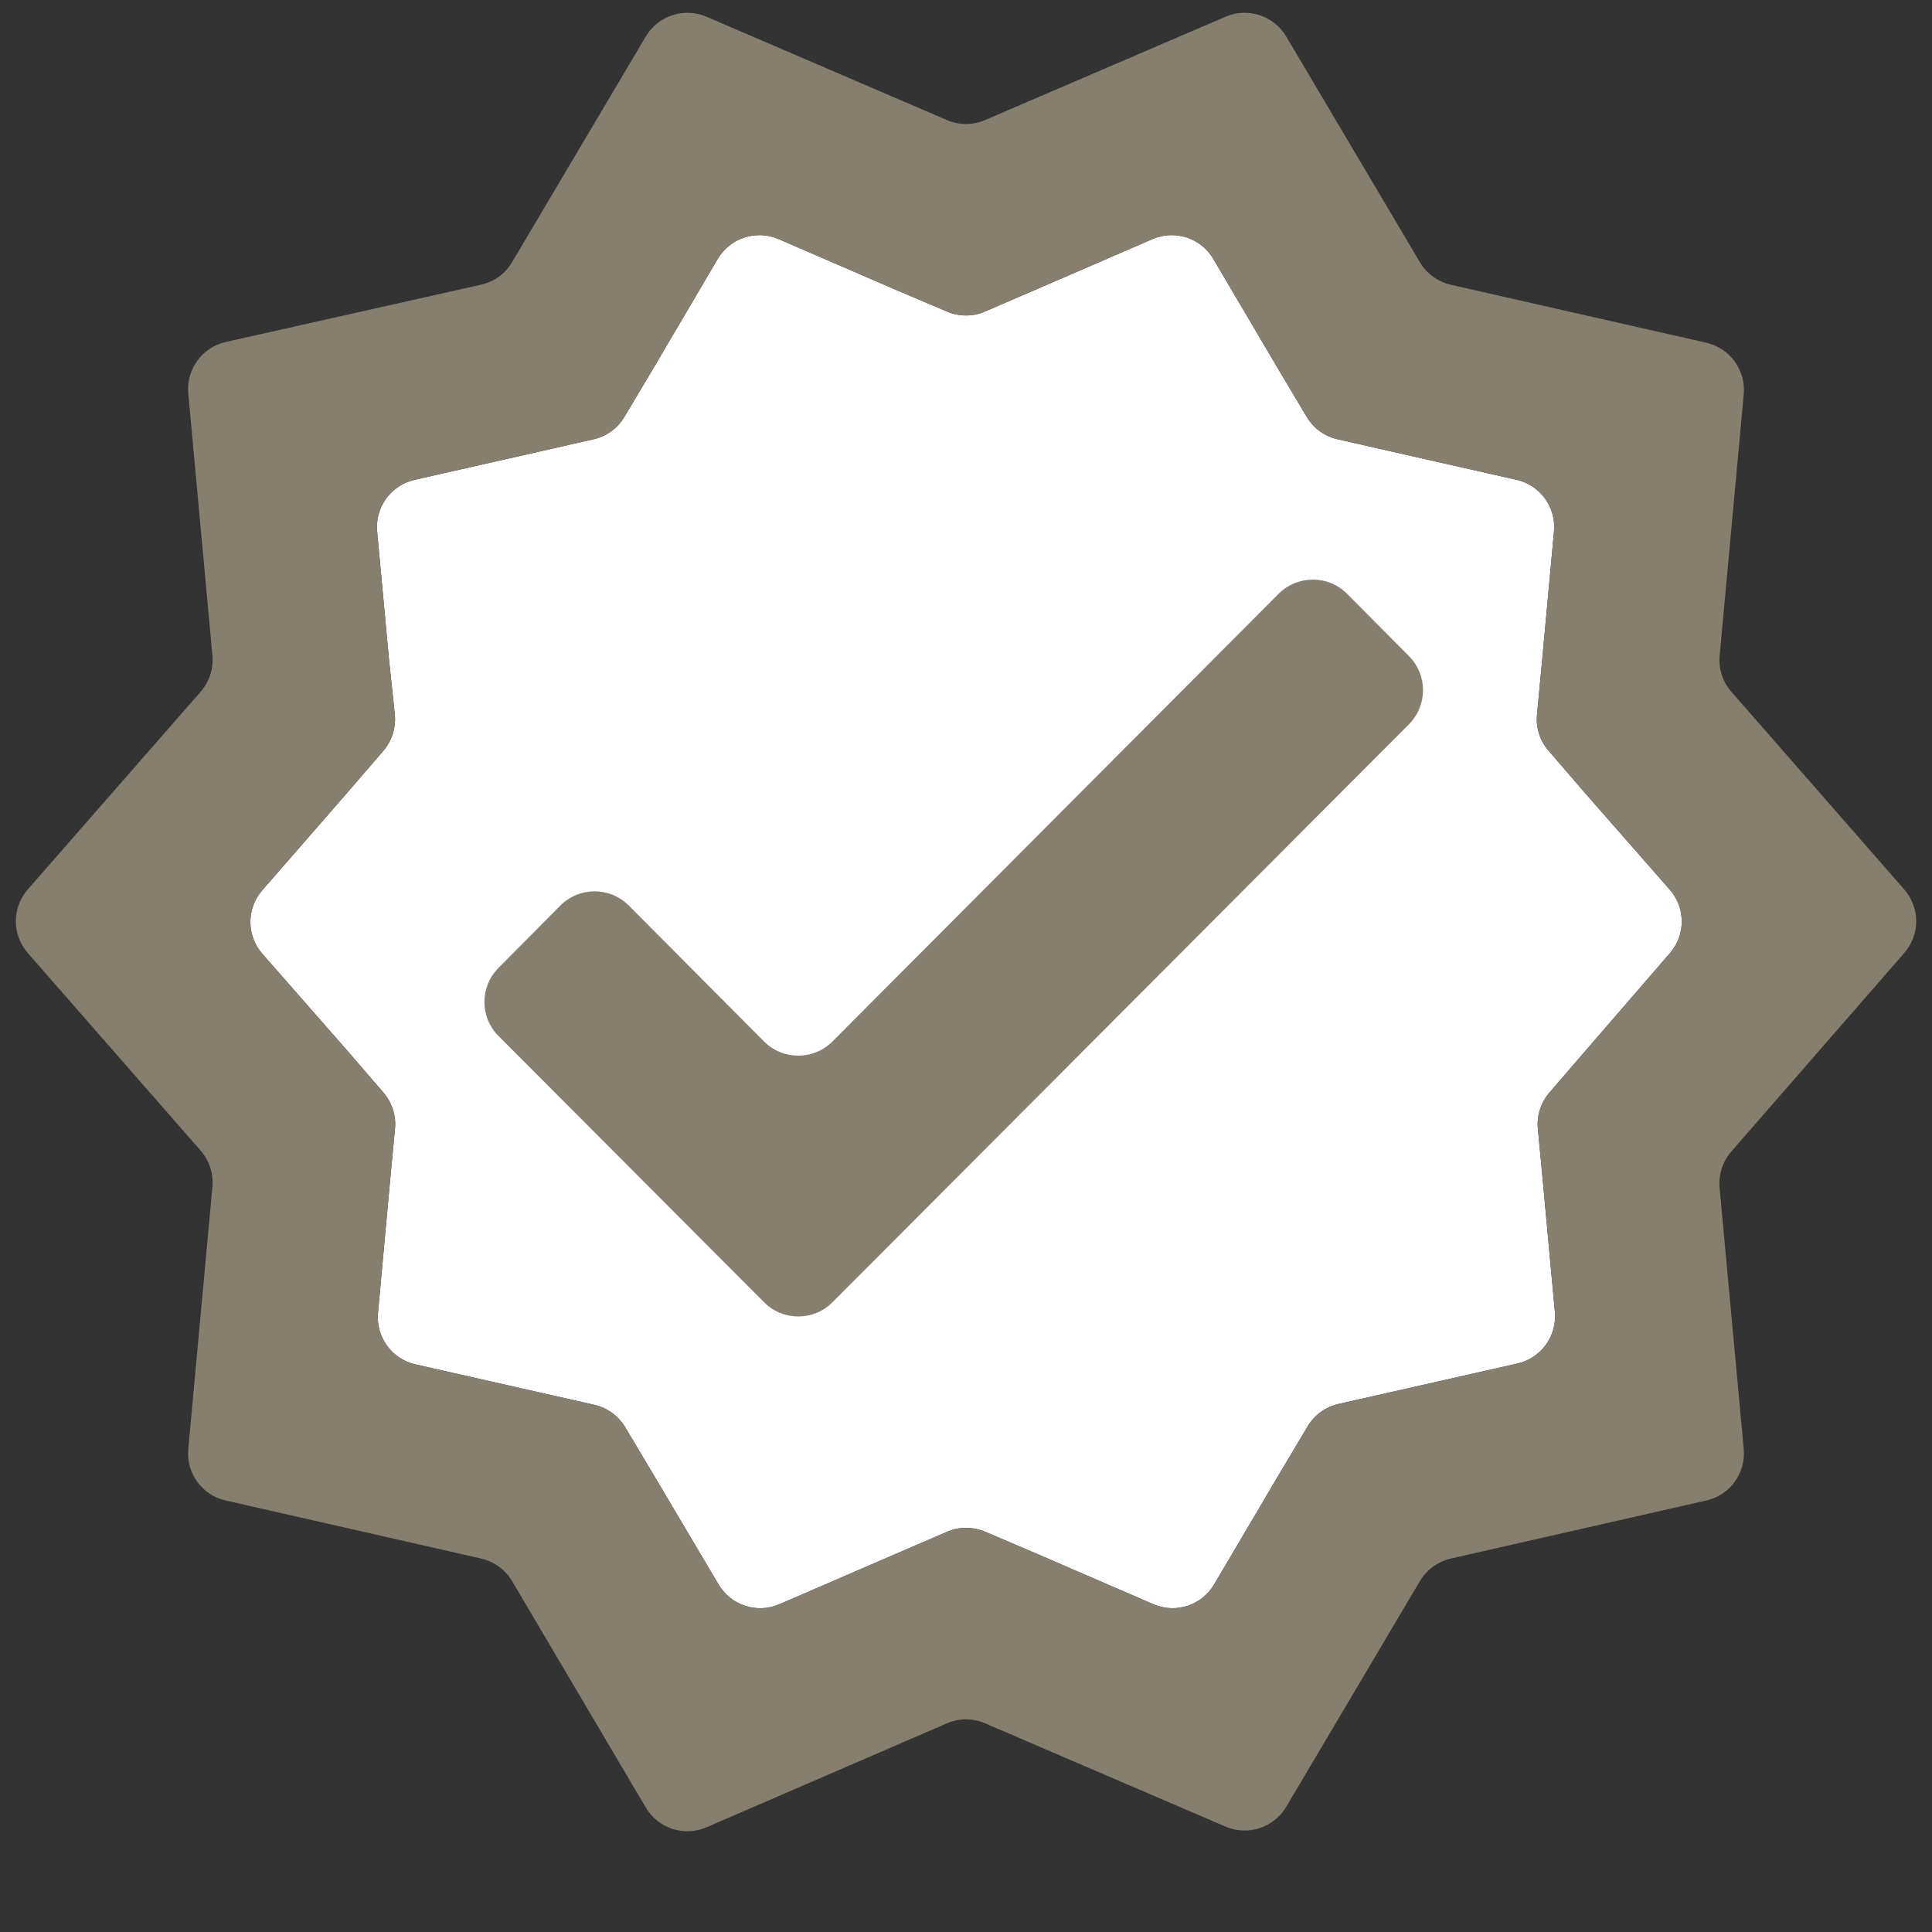 <svg width="20" height="20" viewBox="0 0 20 20" fill="none" xmlns="http://www.w3.org/2000/svg">
<rect x="0" y="0" width="20" height="20" fill="#333333" stroke="none"/>
<path d="M16.409 10.882L16.039 11.311C15.95 11.415 15.907 11.549 15.92 11.685L15.973 12.245L16.096 13.581C16.119 13.831 15.953 14.06 15.709 14.115L14.409 14.409L13.855 14.534C13.721 14.565 13.606 14.649 13.536 14.767L13.245 15.255L12.569 16.401C12.441 16.619 12.172 16.707 11.94 16.607L10.727 16.082L10.197 15.856C10.071 15.803 9.929 15.803 9.804 15.857L9.282 16.082L8.068 16.607C7.837 16.707 7.567 16.62 7.439 16.403L6.764 15.264L6.473 14.776C6.403 14.658 6.288 14.574 6.154 14.543L5.6 14.418L4.3 14.124C4.056 14.069 3.89 13.841 3.913 13.591L4.036 12.245L4.089 11.685C4.102 11.549 4.059 11.415 3.97 11.311L3.6 10.882L2.716 9.874C2.551 9.686 2.55 9.405 2.715 9.216L3.6 8.2L3.968 7.773C4.058 7.668 4.101 7.531 4.087 7.394L4.027 6.827L3.904 5.501C3.881 5.251 4.047 5.022 4.292 4.967L5.591 4.673L6.145 4.547C6.279 4.517 6.394 4.433 6.464 4.315L6.755 3.827L7.43 2.68C7.558 2.463 7.828 2.375 8.06 2.475L9.273 3L9.803 3.225C9.929 3.279 10.071 3.279 10.196 3.225L10.718 3L11.931 2.475C12.163 2.375 12.432 2.463 12.56 2.68L13.236 3.827L13.527 4.315C13.597 4.433 13.712 4.517 13.846 4.547L14.4 4.673L15.699 4.967C15.944 5.022 16.11 5.25 16.087 5.5L15.964 6.836L15.911 7.397C15.898 7.533 15.941 7.667 16.03 7.77L16.4 8.2L17.285 9.209C17.45 9.397 17.451 9.677 17.288 9.866L16.409 10.882Z" fill="white"/>
<path d="M19.713 9.865C19.878 9.677 19.877 9.396 19.713 9.208L17.923 7.161C17.833 7.058 17.789 6.923 17.802 6.786L18.051 4.082C18.074 3.832 17.908 3.604 17.664 3.548L15.019 2.948C14.885 2.917 14.769 2.833 14.699 2.715L13.315 0.378C13.187 0.162 12.918 0.074 12.687 0.173L10.197 1.243C10.071 1.297 9.929 1.297 9.803 1.243L7.313 0.173C7.082 0.074 6.813 0.162 6.685 0.378L5.301 2.714C5.231 2.833 5.115 2.917 4.98 2.947L2.338 3.54C2.093 3.595 1.926 3.824 1.949 4.074L2.199 6.786C2.211 6.923 2.167 7.058 2.077 7.161L0.288 9.207C0.123 9.396 0.123 9.677 0.288 9.866L2.077 11.911C2.167 12.014 2.211 12.15 2.199 12.286L1.949 15C1.926 15.25 2.092 15.478 2.336 15.533L4.981 16.134C5.115 16.165 5.231 16.249 5.301 16.367L6.685 18.711C6.813 18.928 7.083 19.016 7.314 18.916L9.802 17.84C9.928 17.785 10.072 17.785 10.198 17.84L12.687 18.909C12.918 19.008 13.187 18.92 13.315 18.704L14.699 16.367C14.769 16.249 14.885 16.165 15.019 16.134L17.664 15.533C17.908 15.478 18.074 15.25 18.051 15L17.801 12.295C17.789 12.159 17.833 12.024 17.922 11.921L19.713 9.865ZM16.409 10.882L16.039 11.312C15.95 11.415 15.907 11.549 15.92 11.685L15.973 12.245L16.096 13.581C16.119 13.831 15.953 14.06 15.709 14.115L14.409 14.409L13.855 14.534C13.721 14.565 13.606 14.649 13.536 14.767L13.245 15.255L12.57 16.401C12.441 16.619 12.172 16.707 11.94 16.607L10.727 16.082L10.197 15.856C10.071 15.803 9.929 15.803 9.804 15.857L9.282 16.082L8.068 16.607C7.837 16.707 7.567 16.62 7.439 16.403L6.764 15.264L6.473 14.776C6.403 14.658 6.288 14.574 6.154 14.543L5.6 14.418L4.3 14.124C4.056 14.069 3.89 13.841 3.913 13.591L4.036 12.245L4.089 11.685C4.102 11.549 4.059 11.415 3.97 11.312L3.6 10.882L2.716 9.874C2.551 9.686 2.55 9.405 2.715 9.216L3.6 8.2L3.968 7.773C4.058 7.668 4.101 7.531 4.087 7.394L4.027 6.827L3.904 5.501C3.881 5.251 4.047 5.022 4.292 4.967L5.591 4.673L6.145 4.547C6.279 4.517 6.394 4.433 6.464 4.315L6.755 3.827L7.43 2.68C7.558 2.463 7.828 2.375 8.06 2.475L9.273 3L9.803 3.225C9.929 3.279 10.071 3.279 10.196 3.225L10.718 3L11.931 2.475C12.163 2.375 12.432 2.463 12.56 2.68L13.236 3.827L13.527 4.315C13.597 4.433 13.712 4.517 13.846 4.547L14.4 4.673L15.699 4.967C15.944 5.022 16.11 5.251 16.087 5.5L15.964 6.836L15.911 7.397C15.898 7.533 15.941 7.667 16.03 7.77L16.4 8.2L17.285 9.209C17.45 9.397 17.451 9.677 17.288 9.866L16.409 10.882Z" fill="#867F70"/>
<path d="M8.618 10.781C8.422 10.977 8.105 10.977 7.909 10.781L6.509 9.374C6.314 9.178 5.996 9.178 5.8 9.375L5.16 10.02C4.966 10.215 4.966 10.53 5.161 10.725L7.91 13.481C8.105 13.677 8.422 13.677 8.618 13.481L14.585 7.498C14.779 7.303 14.78 6.988 14.586 6.792L13.945 6.147C13.75 5.951 13.432 5.951 13.236 6.147L8.618 10.781Z" fill="#867F70"/>
</svg>
